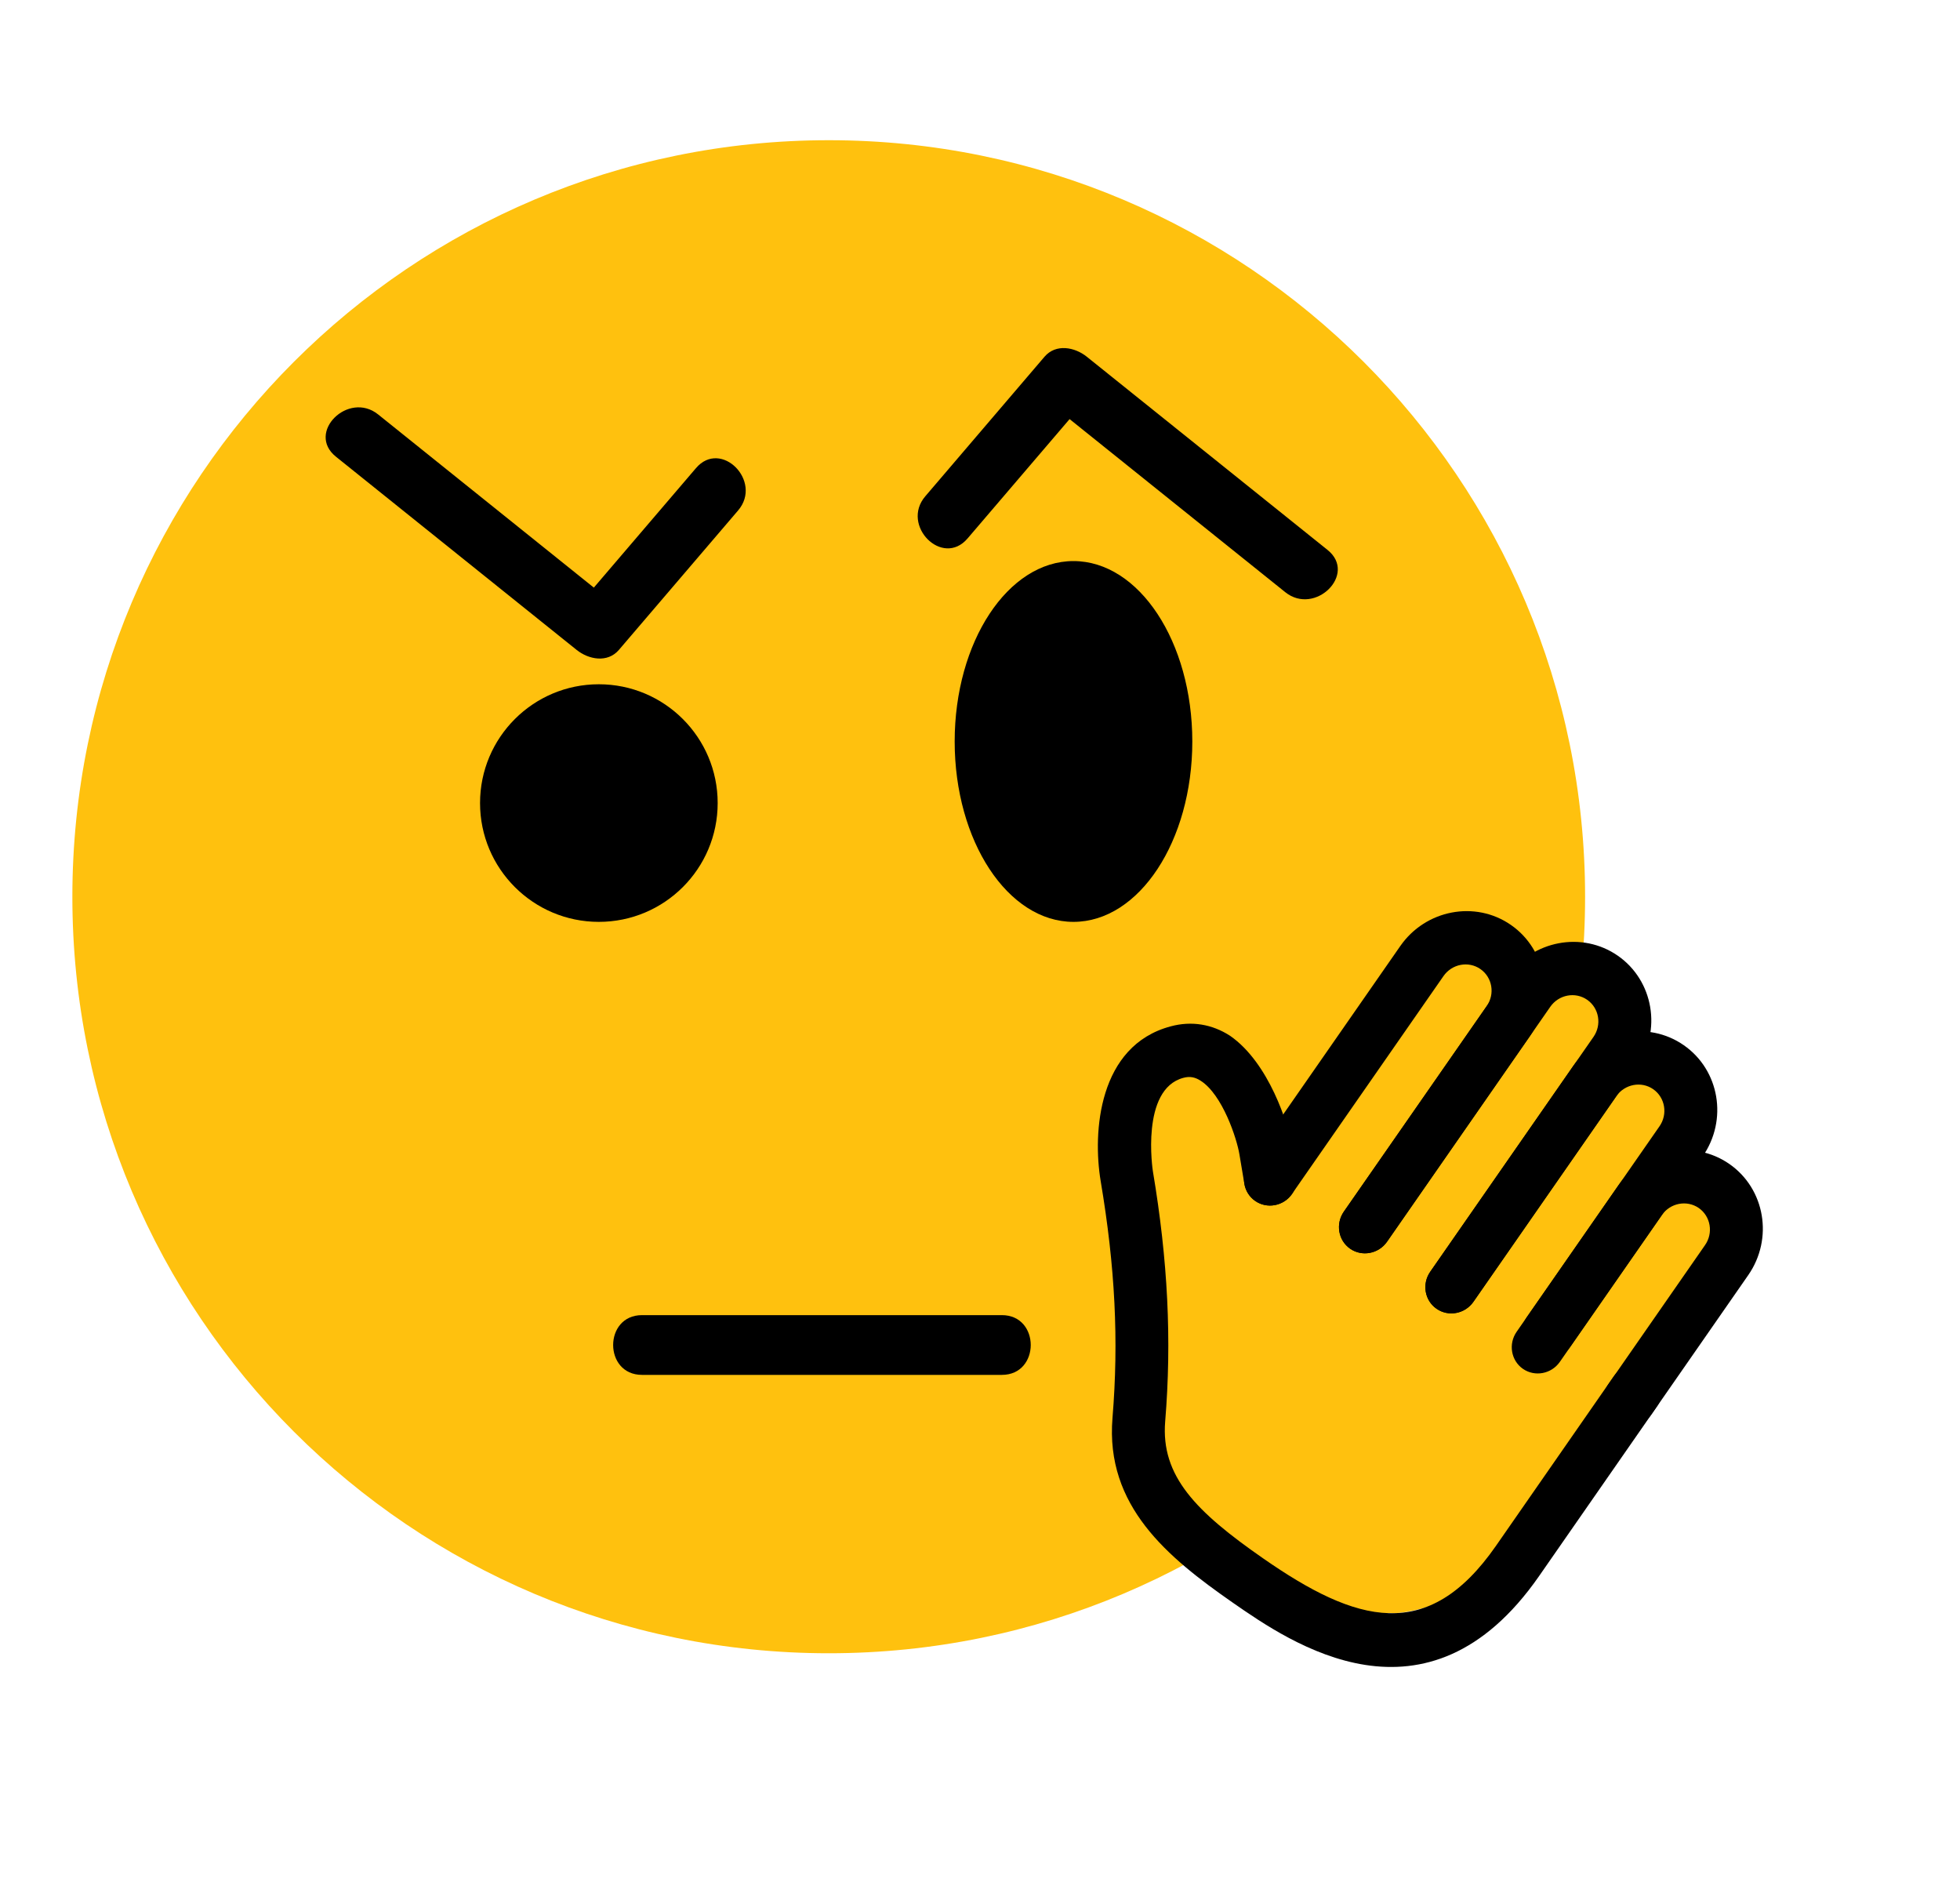 <svg width="25" height="24" viewBox="0 0 25 24" fill="none" xmlns="http://www.w3.org/2000/svg">
<path d="M10.571 21.083C15.899 21.083 20.218 16.764 20.218 11.436C20.218 6.107 15.899 1.788 10.571 1.788C5.243 1.788 0.923 6.107 0.923 11.436C0.923 16.764 5.243 21.083 10.571 21.083Z" fill="#FFC10E"/>
<path d="M7.638 11.756C8.475 11.756 9.154 11.078 9.154 10.241C9.154 9.404 8.475 8.726 7.638 8.726C6.802 8.726 6.123 9.404 6.123 10.241C6.123 11.078 6.802 11.756 7.638 11.756Z" fill="black"/>
<path d="M13.692 11.756C14.529 11.756 15.208 10.726 15.208 9.456C15.208 8.185 14.529 7.155 13.692 7.155C12.856 7.155 12.177 8.185 12.177 9.456C12.177 10.726 12.856 11.756 13.692 11.756Z" fill="black"/>
<path d="M8.877 5.97C8.369 6.563 7.862 7.156 7.355 7.75C7.535 7.75 7.714 7.75 7.894 7.75C6.87 6.928 5.847 6.107 4.823 5.285C4.444 4.981 3.901 5.516 4.285 5.824C5.308 6.645 6.332 7.467 7.355 8.288C7.507 8.41 7.748 8.458 7.894 8.288C8.401 7.695 8.908 7.102 9.415 6.509C9.732 6.137 9.196 5.596 8.877 5.97Z" fill="black"/>
<path d="M12.341 6.867C12.848 6.274 13.355 5.681 13.862 5.088C13.682 5.088 13.503 5.088 13.323 5.088C14.347 5.909 15.37 6.73 16.394 7.552C16.773 7.856 17.316 7.321 16.933 7.013C15.909 6.192 14.885 5.37 13.862 4.549C13.71 4.427 13.469 4.379 13.323 4.549C12.816 5.142 12.309 5.735 11.802 6.329C11.485 6.7 12.021 7.241 12.341 6.867Z" fill="black"/>
<path d="M8.189 17.533C9.719 17.533 11.249 17.533 12.779 17.533C13.27 17.533 13.27 16.771 12.779 16.771C11.249 16.771 9.719 16.771 8.189 16.771C7.698 16.771 7.698 17.533 8.189 17.533Z" fill="black"/>
<path d="M15.459 13.846C15.886 14.117 15.784 14.553 15.912 14.768L15.916 14.771C15.945 14.82 16.011 14.867 16.067 14.877L16.072 14.88C16.12 14.888 16.157 14.891 16.241 14.857C16.243 14.854 16.243 14.854 16.243 14.854C16.306 14.822 16.176 14.976 18.241 12.014C18.38 11.815 18.672 11.777 18.892 11.93C19.111 12.082 19.375 12.508 19.237 12.707L17.346 15.427C17.275 15.528 17.109 15.531 17.221 15.609C17.332 15.686 17.476 15.668 17.546 15.566L19.689 12.484C19.828 12.284 20.121 12.246 20.34 12.399C20.559 12.551 20.625 12.84 20.487 13.039C18.601 15.913 18.038 16.177 18.417 16.441C18.784 16.696 18.811 16.138 20.634 13.679C20.773 13.479 21.066 13.441 21.285 13.594C21.504 13.746 21.57 14.034 21.432 14.233L19.541 16.953C19.373 17.193 19.772 17.471 19.939 17.23L21.326 15.236C21.465 15.037 21.758 14.999 21.977 15.151C22.196 15.304 22.262 15.591 22.123 15.79L19.475 19.598C18.849 20.498 17.784 20.595 17.747 20.569C17.724 20.569 17.697 20.572 17.671 20.576C16.368 20.664 15.145 19.772 14.797 18.55C14.538 17.967 14.899 16.61 14.413 14.491C14.273 13.729 15.184 13.655 15.459 13.846Z" fill="#FFC10E"/>
<path d="M20.592 18.128C20.744 18.234 20.955 18.194 21.063 18.039L22.299 16.261C22.622 15.796 22.514 15.161 22.059 14.844C21.603 14.527 20.969 14.647 20.646 15.111L19.475 16.796C19.367 16.951 19.403 17.163 19.555 17.269C19.707 17.374 19.918 17.334 20.026 17.179L21.197 15.495C21.305 15.34 21.516 15.3 21.668 15.405C21.82 15.511 21.856 15.723 21.748 15.878L20.512 17.656C20.404 17.811 20.44 18.023 20.592 18.128Z" fill="black"/>
<path d="M18.323 16.689C18.475 16.795 18.686 16.755 18.794 16.6L20.616 13.979C20.724 13.825 20.935 13.784 21.087 13.89C21.239 13.996 21.275 14.208 21.167 14.363L19.345 16.983C19.237 17.138 19.273 17.35 19.425 17.456C19.577 17.561 19.788 17.522 19.896 17.367L21.718 14.746C22.041 14.281 21.933 13.646 21.477 13.329C21.022 13.012 20.388 13.132 20.065 13.596L18.243 16.217C18.135 16.372 18.171 16.584 18.323 16.689Z" fill="black"/>
<path d="M17.221 15.924C17.373 16.03 17.584 15.99 17.692 15.835L19.774 12.839C19.882 12.684 20.093 12.644 20.245 12.75C20.397 12.856 20.433 13.068 20.325 13.223L18.243 16.218C18.135 16.373 18.171 16.584 18.323 16.69C18.475 16.796 18.686 16.756 18.794 16.601L20.876 13.606C21.2 13.141 21.091 12.505 20.636 12.188C20.18 11.871 19.547 11.992 19.224 12.456L17.141 15.451C17.033 15.607 17.069 15.818 17.221 15.924Z" fill="black"/>
<path d="M16.01 15.315C16.162 15.42 16.373 15.38 16.48 15.225L18.412 12.447C18.52 12.292 18.731 12.252 18.883 12.358C19.035 12.464 19.071 12.675 18.963 12.83L17.141 15.451C17.033 15.606 17.069 15.818 17.221 15.924C17.373 16.029 17.584 15.989 17.692 15.834L19.514 13.213C19.837 12.749 19.729 12.113 19.273 11.796C18.818 11.479 18.184 11.6 17.861 12.064L15.929 14.842C15.822 14.997 15.858 15.209 16.01 15.315Z" fill="black"/>
<path d="M15.719 20.434C16.461 20.95 18.199 22.158 19.631 20.099L21.136 17.934C21.243 17.779 21.207 17.568 21.055 17.462C20.903 17.356 20.692 17.396 20.584 17.551L19.08 19.715C18.212 20.963 17.3 20.7 16.11 19.872C15.257 19.279 14.805 18.825 14.862 18.127C14.947 17.09 14.897 16.076 14.705 14.935C14.703 14.925 14.546 13.89 15.094 13.745C15.176 13.723 15.242 13.735 15.316 13.783C15.593 13.961 15.776 14.519 15.809 14.721L15.872 15.097C15.903 15.281 16.078 15.403 16.262 15.368C16.446 15.333 16.57 15.155 16.538 14.97L16.475 14.599C16.435 14.348 16.188 13.554 15.69 13.209C15.46 13.06 15.198 13.017 14.934 13.088C14.007 13.333 13.936 14.443 14.039 15.06C14.224 16.159 14.271 17.091 14.19 18.082C14.097 19.206 14.895 19.86 15.719 20.434Z" fill="black"/>
</svg>
